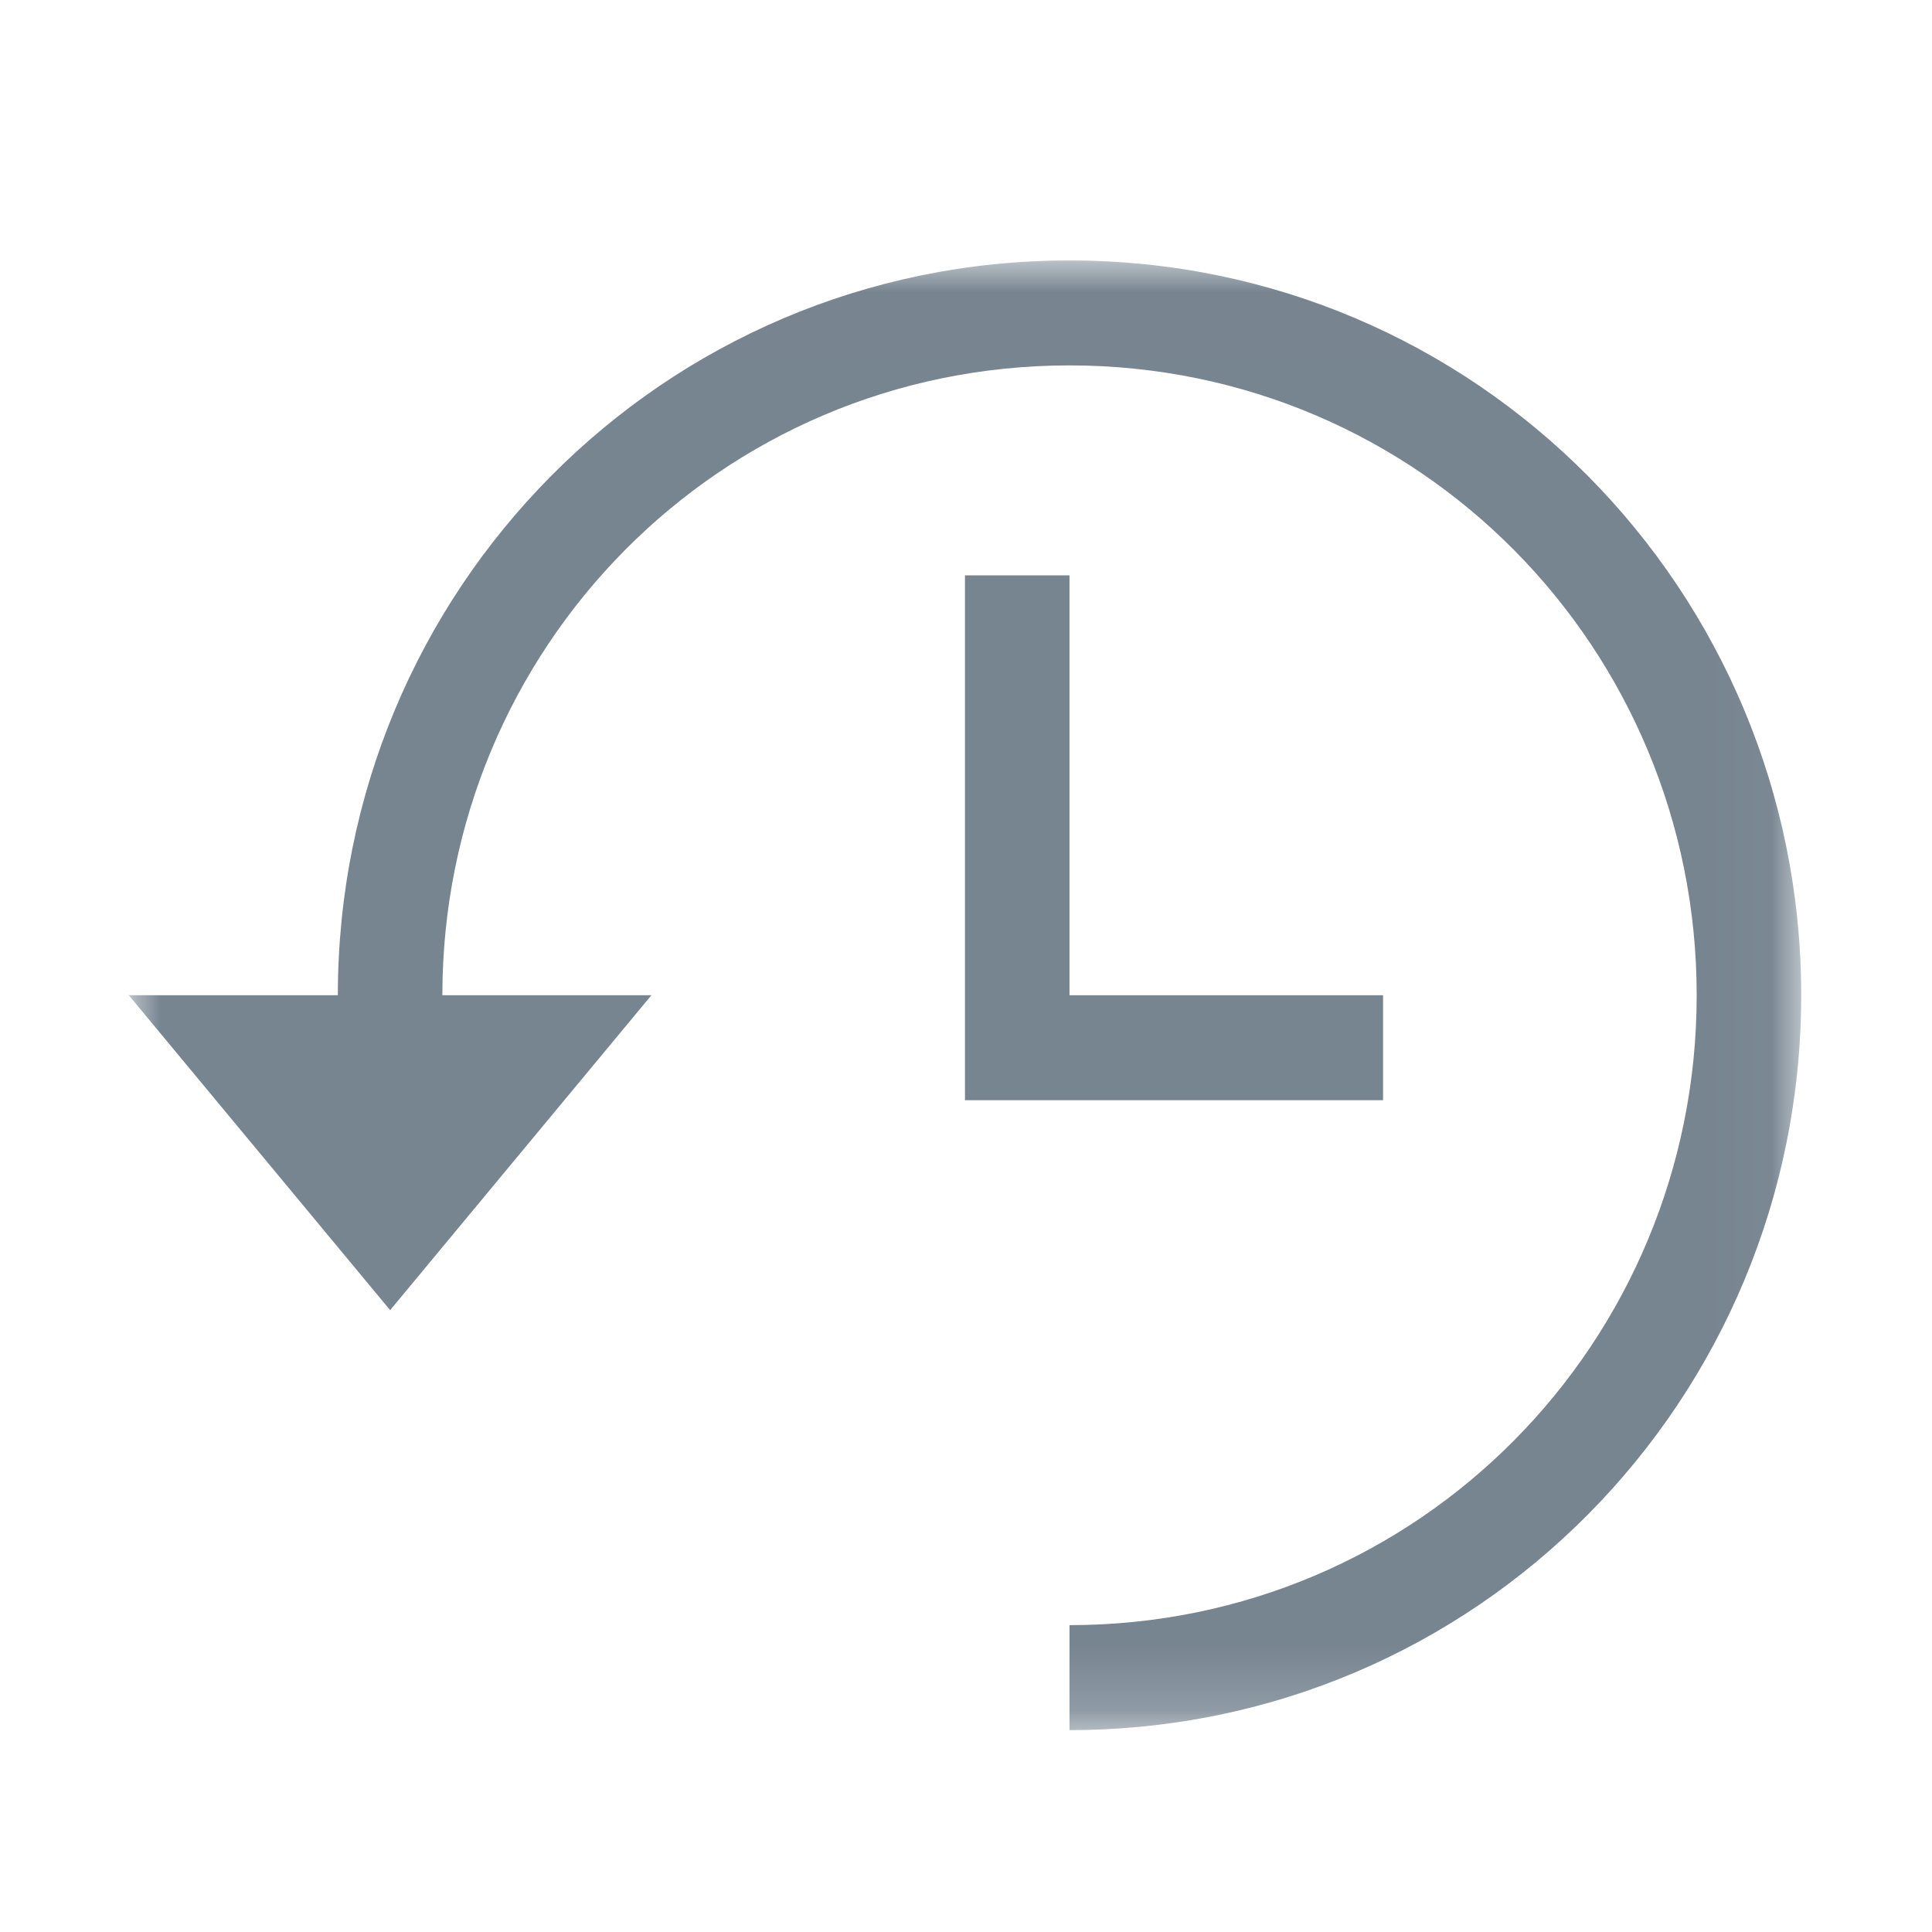 <?xml version="1.0" encoding="UTF-8" standalone="no"?>
<svg width="30px" height="30px" viewBox="0 0 30 30" version="1.1" xmlns="http://www.w3.org/2000/svg" xmlns:xlink="http://www.w3.org/1999/xlink">
    <!-- Generator: Sketch 3.8.3 (29802) - http://www.bohemiancoding.com/sketch -->
    <desc>Created with Sketch.</desc>
    <defs>
        <polygon id="path-1" points="25.969 0.006 25.969 22.827 0 22.827 0 0.006 25.969 0.006"></polygon>
    </defs>
    <g id="Page-1" stroke="none" stroke-width="1" fill="none" fill-rule="evenodd">
        <g id="acc_history">
            <g id="Page-1" transform="translate(2, 4)">
                <g id="Group-3" transform="translate(0, 0.038)">
                    <mask id="mask-2" fill="white">
                        <use xlink:href="#path-1"></use>
                    </mask>
                    <g id="Clip-2"></g>
                    <path d="M14.607,0.006 C8.277,0.006 3.246,5.14 3.246,11.416 L-1.30872491e-05,11.416 L4.058,16.306 L8.115,11.416 L4.869,11.416 C4.869,6.037 9.17,1.636 14.607,1.636 C20.045,1.636 24.346,6.037 24.346,11.416 C24.346,16.795 20.045,21.197 14.607,21.197 L14.607,22.827 C20.937,22.827 25.969,17.692 25.969,11.416 C25.969,5.14 20.937,0.006 14.607,0.006" id="Fill-1" fill="#778591" mask="url(#mask-2)"></path>
                </g>
                <polygon id="Fill-4" fill="#778591" points="13.796 4.934 12.984 4.934 12.984 13.084 19.476 13.084 19.476 11.454 14.607 11.454 14.607 4.934"></polygon>
            </g>
        </g>
    </g>
</svg>
